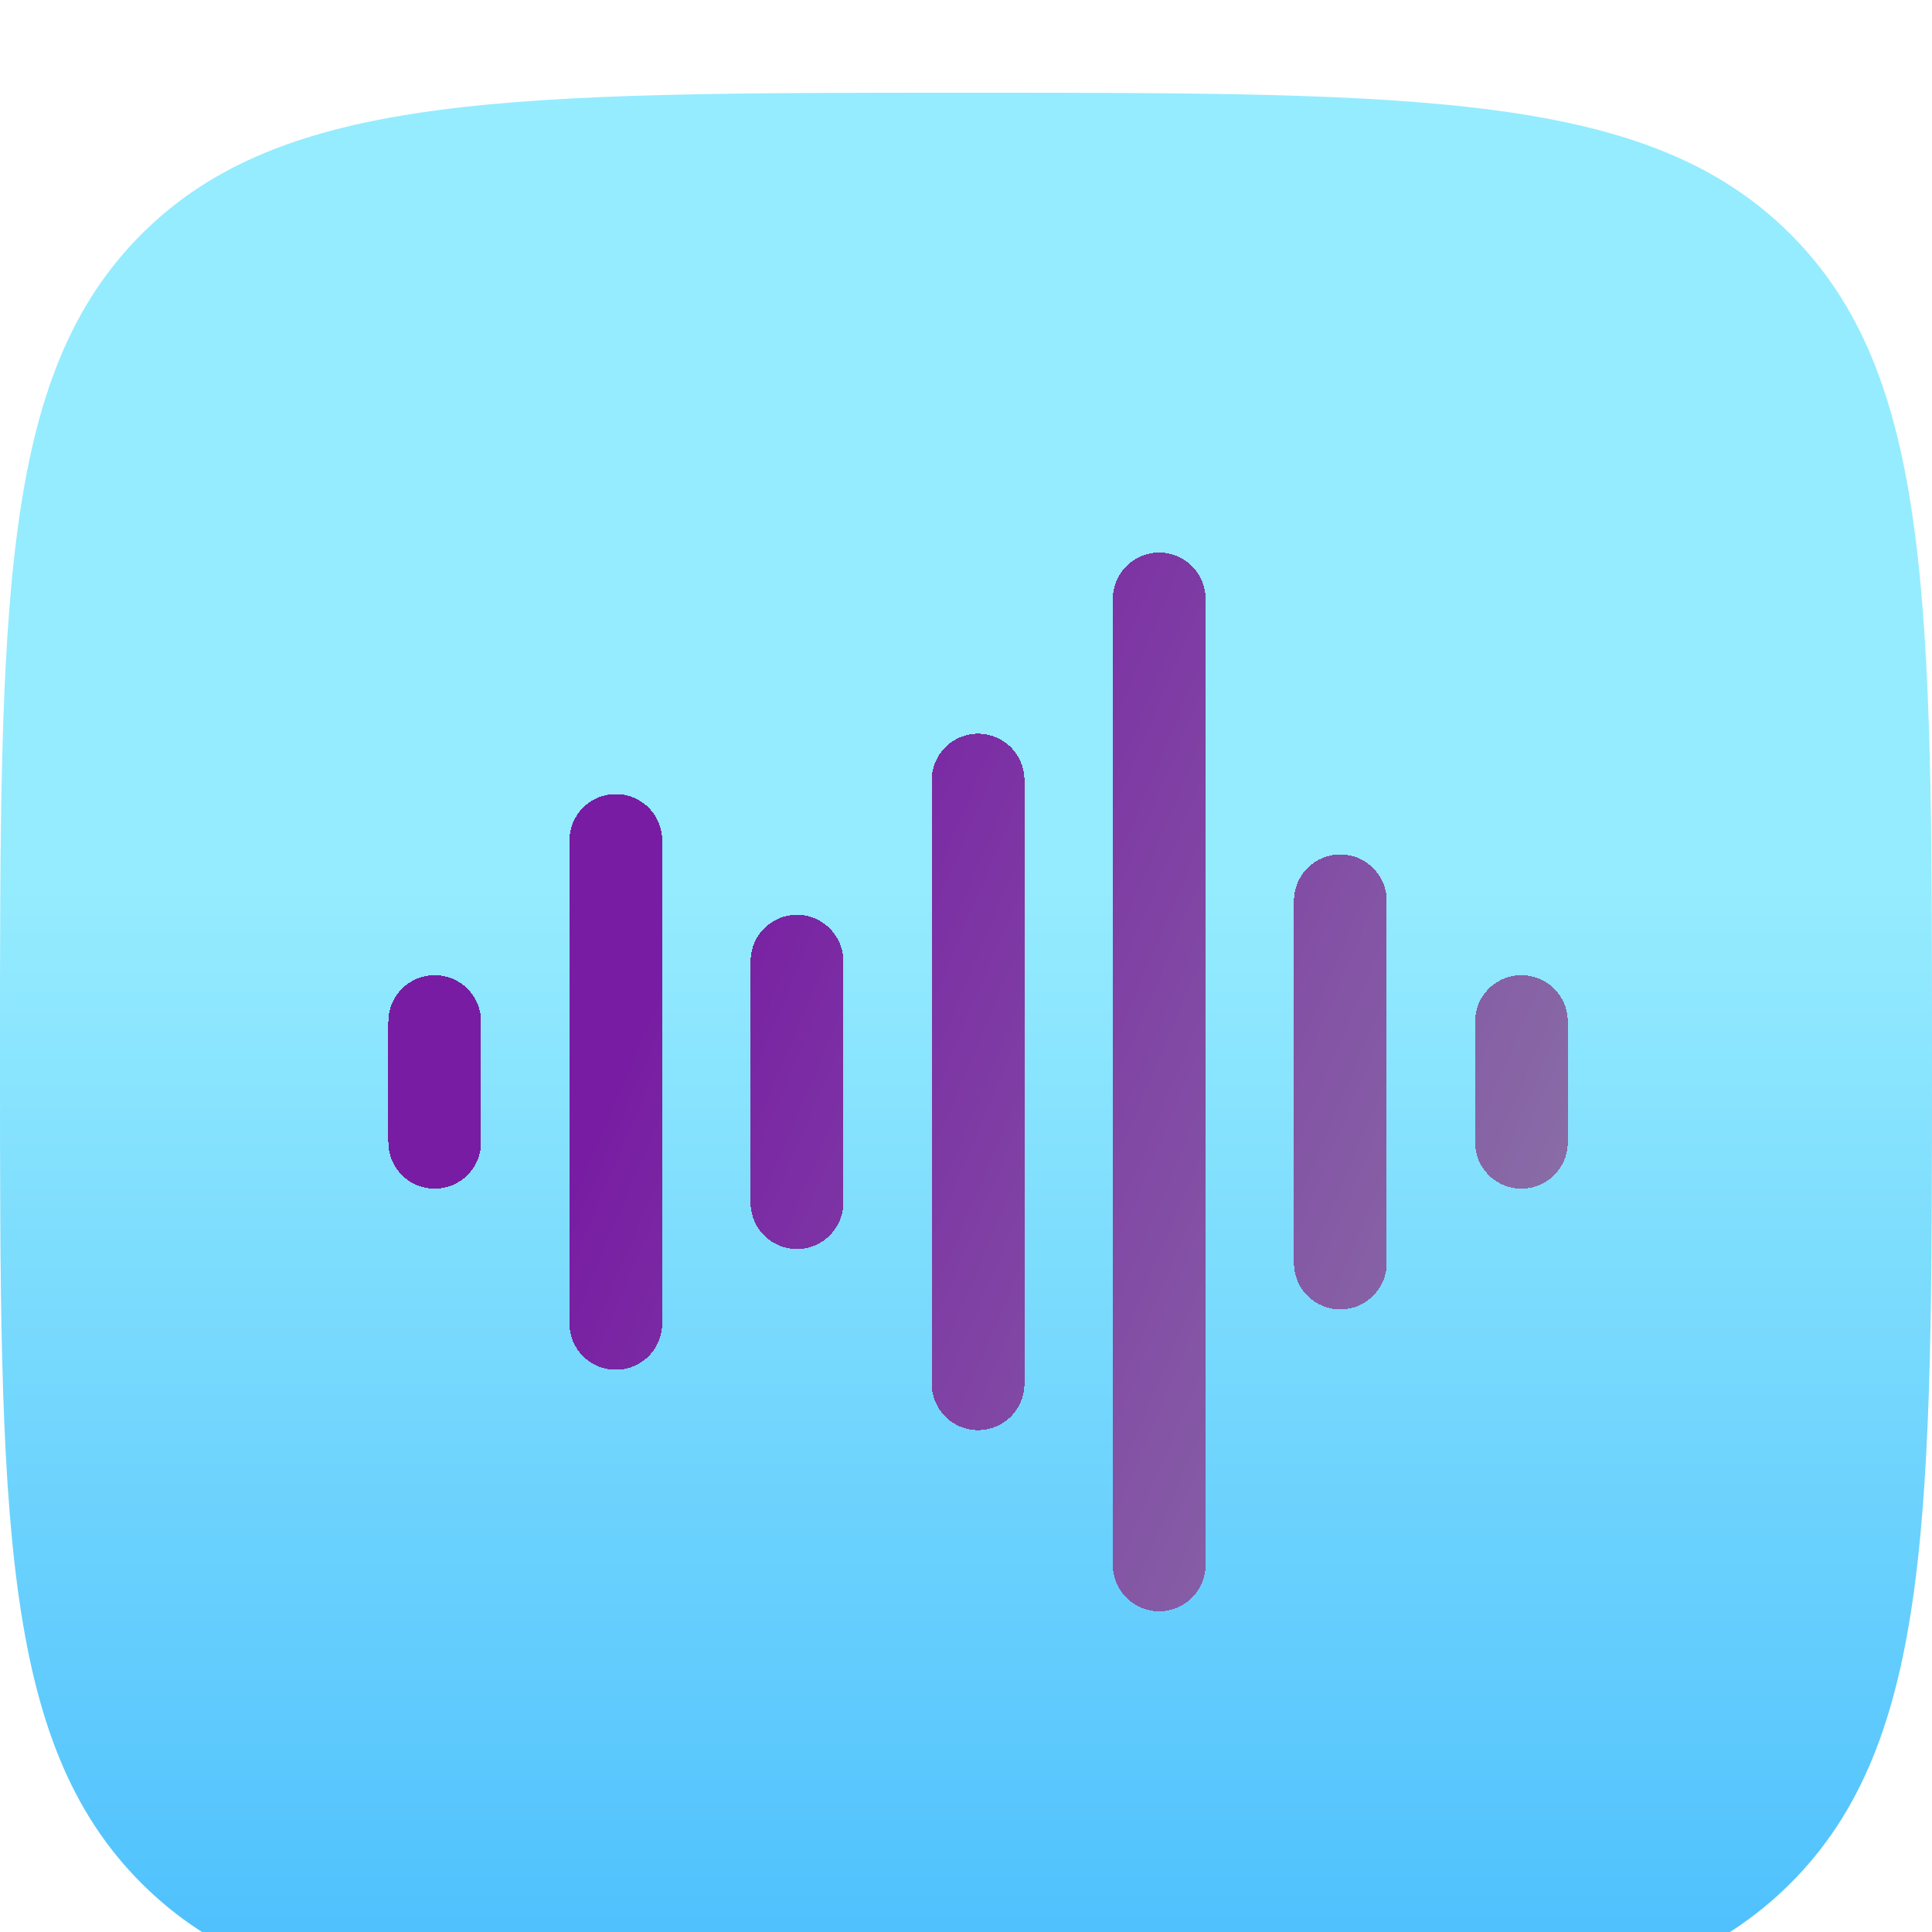 <svg width="100" height="100" viewBox="0 0 100 100" fill="none" xmlns="http://www.w3.org/2000/svg">
<g id="tools card icons">
<g id="Vector" opacity="0.8" filter="url(#filter0_i_934_1535)">
<path d="M0 50C0 26.43 -5.96046e-07 14.645 7.322 7.322C14.645 -5.96046e-07 26.43 0 50 0C73.57 0 85.356 -5.96046e-07 92.677 7.322C100 14.645 100 26.43 100 50C100 73.57 100 85.356 92.677 92.677C85.356 100 73.57 100 50 100C26.43 100 14.645 100 7.322 92.677C-5.96046e-07 85.356 0 73.57 0 50Z" fill="url(#paint0_linear_934_1535)"/>
</g>
<g id="Vector_2" filter="url(#filter1_di_934_1535)">
<path d="M22.5 46.875V53.125M31.875 37.5V62.5M41.25 43.75V56.25M50.625 34.375V65.625M60 25V75M69.375 40.625V59.375M78.75 46.875V53.125" stroke="url(#paint1_linear_934_1535)" stroke-width="4.8" stroke-linecap="round" stroke-linejoin="round" shape-rendering="crispEdges"/>
</g>
</g>
<defs>
<filter id="filter0_i_934_1535" x="0" y="0" width="100" height="104.8" filterUnits="userSpaceOnUse" color-interpolation-filters="sRGB">
<feFlood flood-opacity="0" result="BackgroundImageFix"/>
<feBlend mode="normal" in="SourceGraphic" in2="BackgroundImageFix" result="shape"/>
<feColorMatrix in="SourceAlpha" type="matrix" values="0 0 0 0 0 0 0 0 0 0 0 0 0 0 0 0 0 0 127 0" result="hardAlpha"/>
<feOffset dy="4.8"/>
<feGaussianBlur stdDeviation="2.4"/>
<feComposite in2="hardAlpha" operator="arithmetic" k2="-1" k3="1"/>
<feColorMatrix type="matrix" values="0 0 0 0 1 0 0 0 0 1 0 0 0 0 1 0 0 0 0.6 0"/>
<feBlend mode="normal" in2="shape" result="effect1_innerShadow_934_1535"/>
</filter>
<filter id="filter1_di_934_1535" x="15.3" y="19.002" width="70.651" height="64.397" filterUnits="userSpaceOnUse" color-interpolation-filters="sRGB">
<feFlood flood-opacity="0" result="BackgroundImageFix"/>
<feColorMatrix in="SourceAlpha" type="matrix" values="0 0 0 0 0 0 0 0 0 0 0 0 0 0 0 0 0 0 127 0" result="hardAlpha"/>
<feOffset dy="1.2"/>
<feGaussianBlur stdDeviation="2.4"/>
<feComposite in2="hardAlpha" operator="out"/>
<feColorMatrix type="matrix" values="0 0 0 0 0 0 0 0 0 0 0 0 0 0 0 0 0 0 0.2 0"/>
<feBlend mode="normal" in2="BackgroundImageFix" result="effect1_dropShadow_934_1535"/>
<feBlend mode="normal" in="SourceGraphic" in2="effect1_dropShadow_934_1535" result="shape"/>
<feColorMatrix in="SourceAlpha" type="matrix" values="0 0 0 0 0 0 0 0 0 0 0 0 0 0 0 0 0 0 127 0" result="hardAlpha"/>
<feOffset dy="4.8"/>
<feGaussianBlur stdDeviation="2.4"/>
<feComposite in2="hardAlpha" operator="arithmetic" k2="-1" k3="1"/>
<feColorMatrix type="matrix" values="0 0 0 0 1 0 0 0 0 1 0 0 0 0 1 0 0 0 0.1 0"/>
<feBlend mode="normal" in2="shape" result="effect2_innerShadow_934_1535"/>
</filter>
<linearGradient id="paint0_linear_934_1535" x1="50" y1="41" x2="50" y2="100" gradientUnits="userSpaceOnUse">
<stop stop-color="#7BE7FE"/>
<stop offset="1" stop-color="#1CADFC"/>
</linearGradient>
<linearGradient id="paint1_linear_934_1535" x1="36.25" y1="40" x2="85" y2="60.625" gradientUnits="userSpaceOnUse">
<stop stop-color="#781DA3"/>
<stop offset="1" stop-color="#8B76A6"/>
</linearGradient>
</defs>
</svg>
